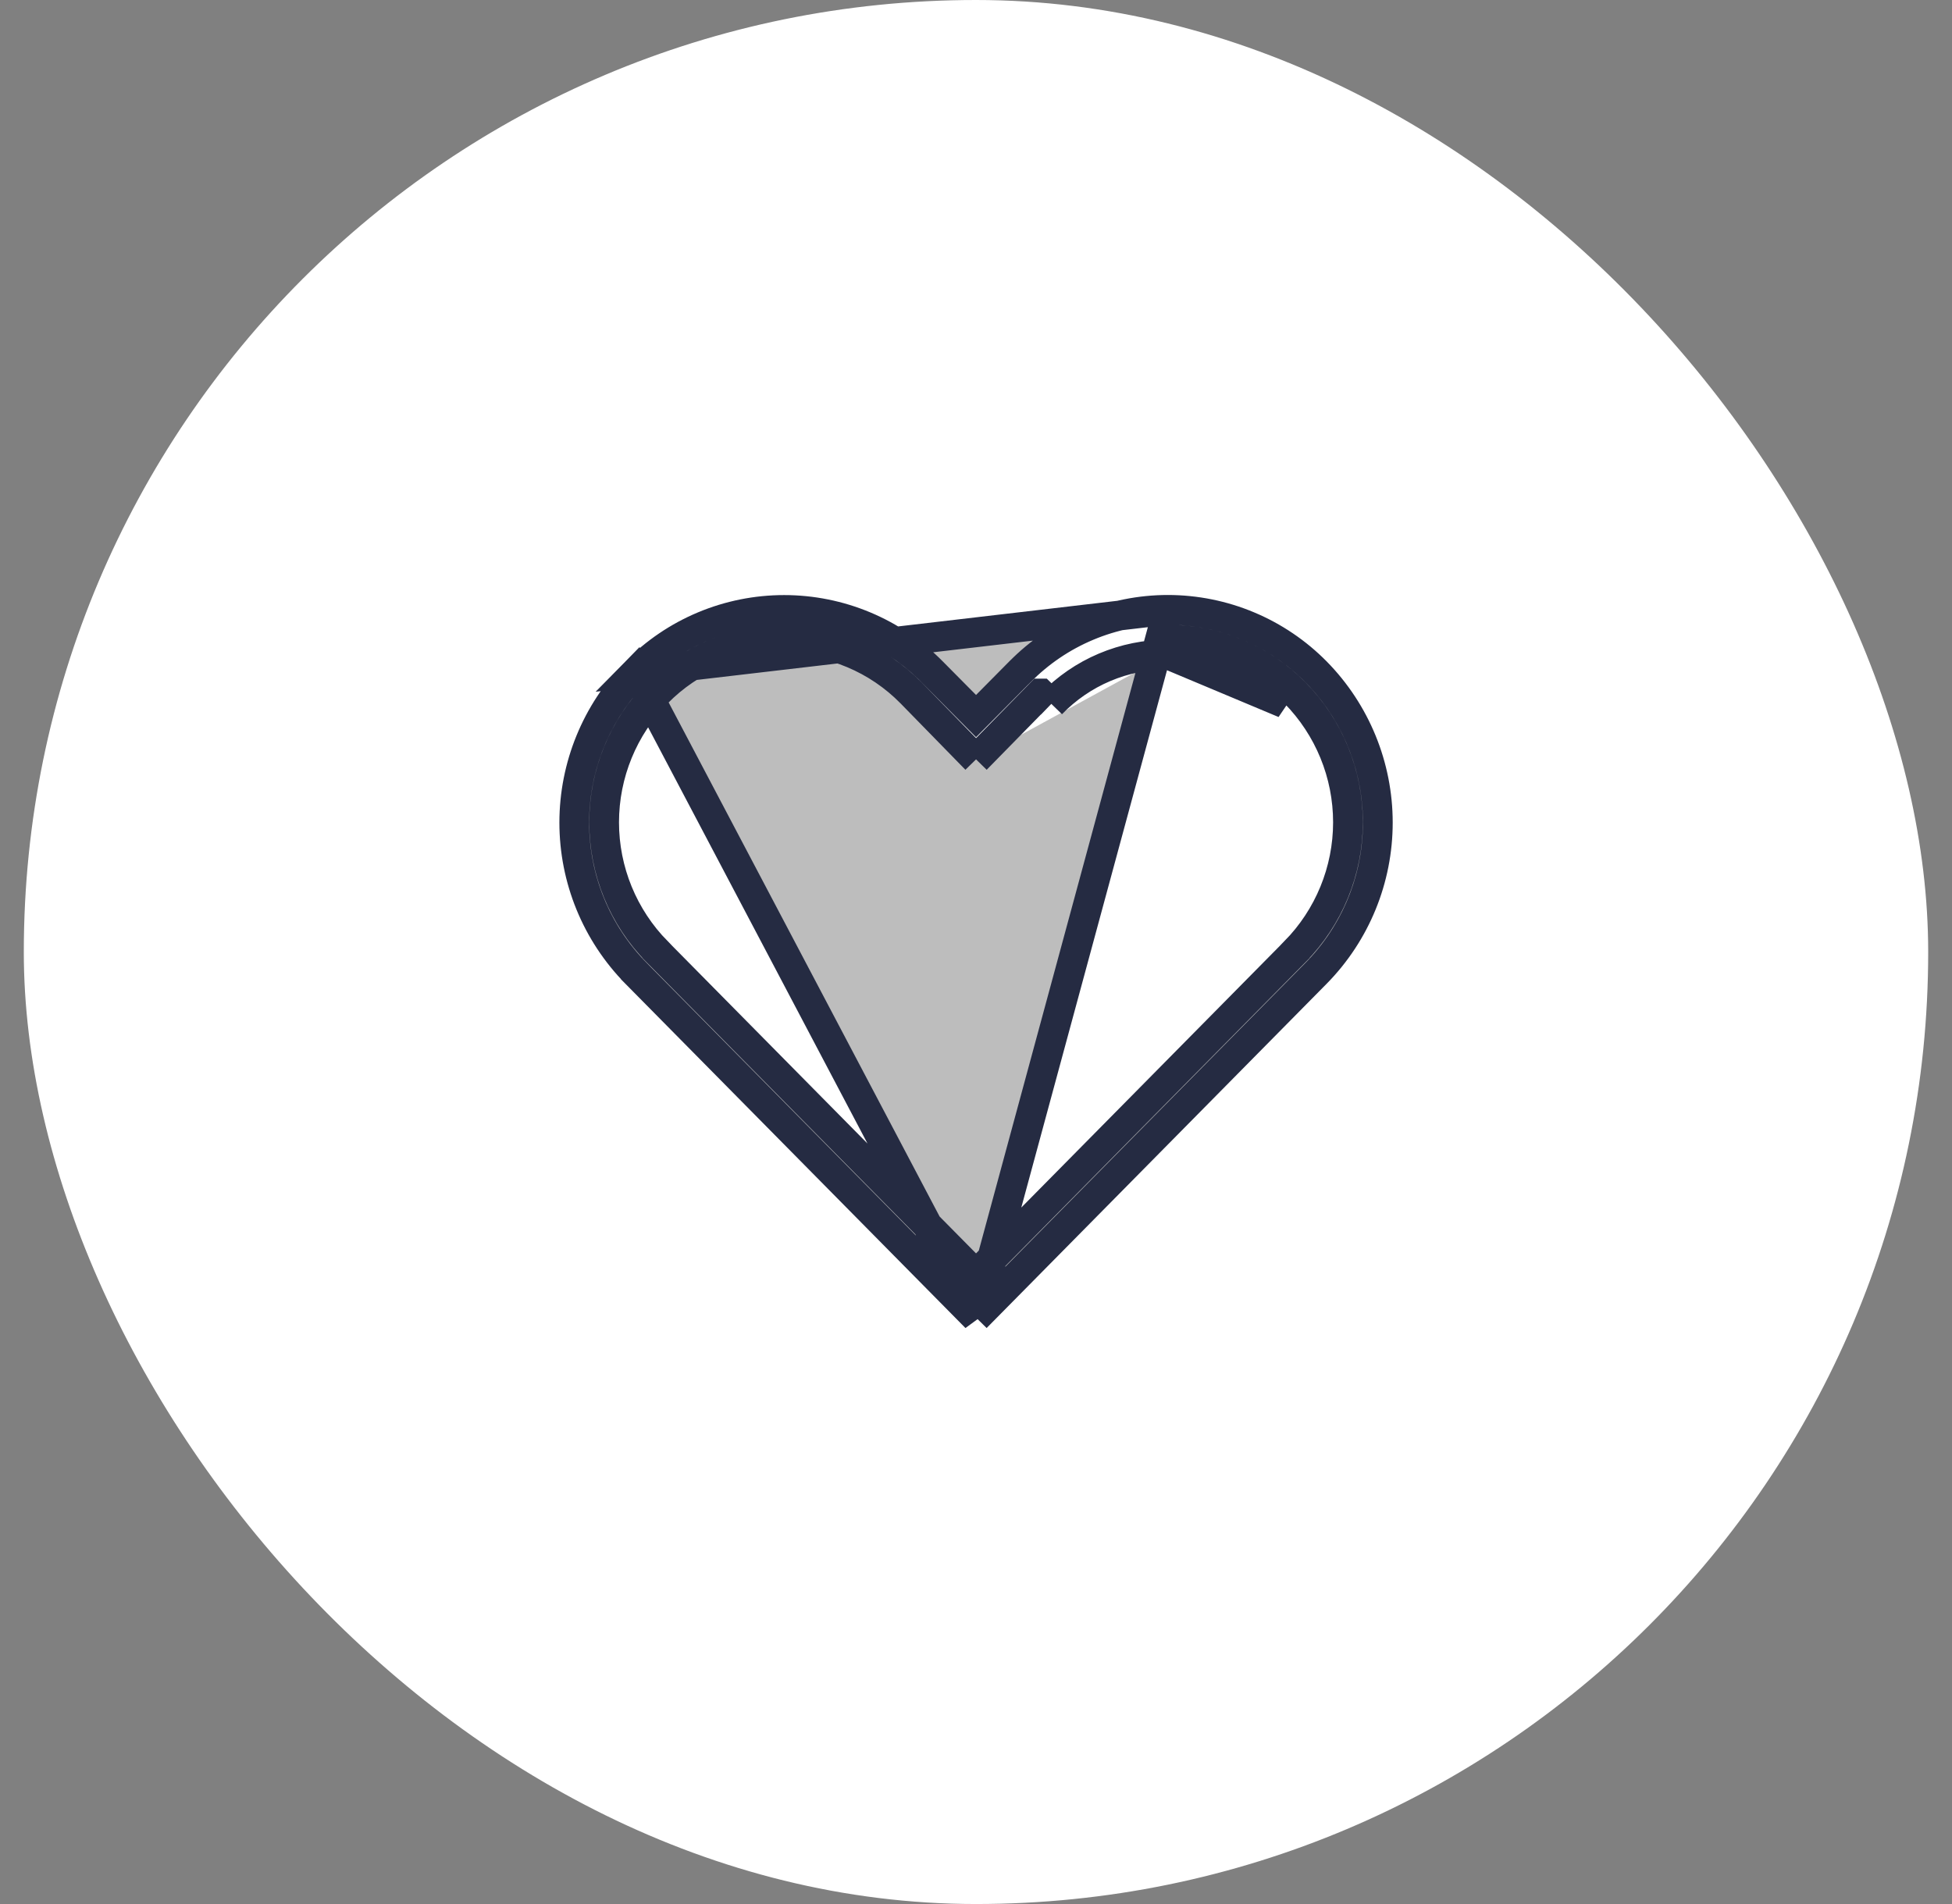 <svg width="41" height="40" viewBox="0 0 41 40" fill="none" xmlns="http://www.w3.org/2000/svg">
<rect x="0" y="0" width="41" height="40" fill="#808080" stroke="none"/>
<rect x="0.5" width="40" height="40" rx="20" fill="white"/>
<path d="M20.501 15.953L19.137 14.557L19.136 14.556C18.788 14.202 18.373 13.92 17.915 13.728C17.458 13.536 16.966 13.437 16.47 13.437C15.973 13.437 15.481 13.536 15.024 13.728C14.566 13.92 14.151 14.202 13.803 14.556C13.089 15.281 12.689 16.258 12.689 17.275C12.689 18.293 13.089 19.269 13.803 19.994L13.803 19.995L20.278 26.551L20.501 26.776L20.723 26.551L27.198 19.995L27.198 19.994C27.912 19.269 28.313 18.293 28.313 17.275C28.313 16.258 27.913 15.281 27.199 14.556C26.851 14.201 26.436 13.92 25.978 13.728C25.52 13.536 25.029 13.437 24.532 13.438C24.532 13.438 24.532 13.438 24.532 13.438L24.532 13.75M20.501 15.953L21.858 14.569L21.859 14.569L22.082 14.787M20.501 15.953L21.857 14.57M20.501 15.953L21.857 14.57M24.532 13.75C24.075 13.749 23.622 13.841 23.201 14.019C22.78 14.197 22.4 14.459 22.082 14.787M24.532 13.75C24.987 13.75 25.438 13.84 25.857 14.016C26.277 14.192 26.657 14.45 26.976 14.775L24.532 13.75ZM22.082 14.787L21.857 14.57M22.082 14.787L21.857 14.57M24.532 12.812L24.532 12.812C23.952 12.812 23.378 12.927 22.843 13.152C22.308 13.376 21.824 13.705 21.418 14.119L21.416 14.12L20.723 14.82L20.501 15.044L20.279 14.82L19.585 14.12L19.584 14.119C19.178 13.706 18.693 13.377 18.158 13.153C17.623 12.929 17.049 12.814 16.47 12.814C15.89 12.814 15.316 12.929 14.781 13.153C14.246 13.377 13.761 13.706 13.355 14.119L24.532 12.812ZM24.532 12.812C25.112 12.813 25.686 12.928 26.221 13.153C26.755 13.377 27.24 13.705 27.647 14.119C28.476 14.963 28.94 16.098 28.94 17.281C28.94 18.464 28.476 19.599 27.647 20.443C27.647 20.443 27.647 20.443 27.646 20.444L20.501 27.68M24.532 12.812L20.501 27.68M20.501 27.68L13.355 20.444C13.355 20.443 13.355 20.443 13.355 20.443C12.526 19.599 12.062 18.464 12.062 17.281C12.062 16.099 12.526 14.963 13.355 14.119L20.501 27.68Z" fill="#BDBDBD" stroke="#252B42" stroke-width="0.625"/>
</svg>
